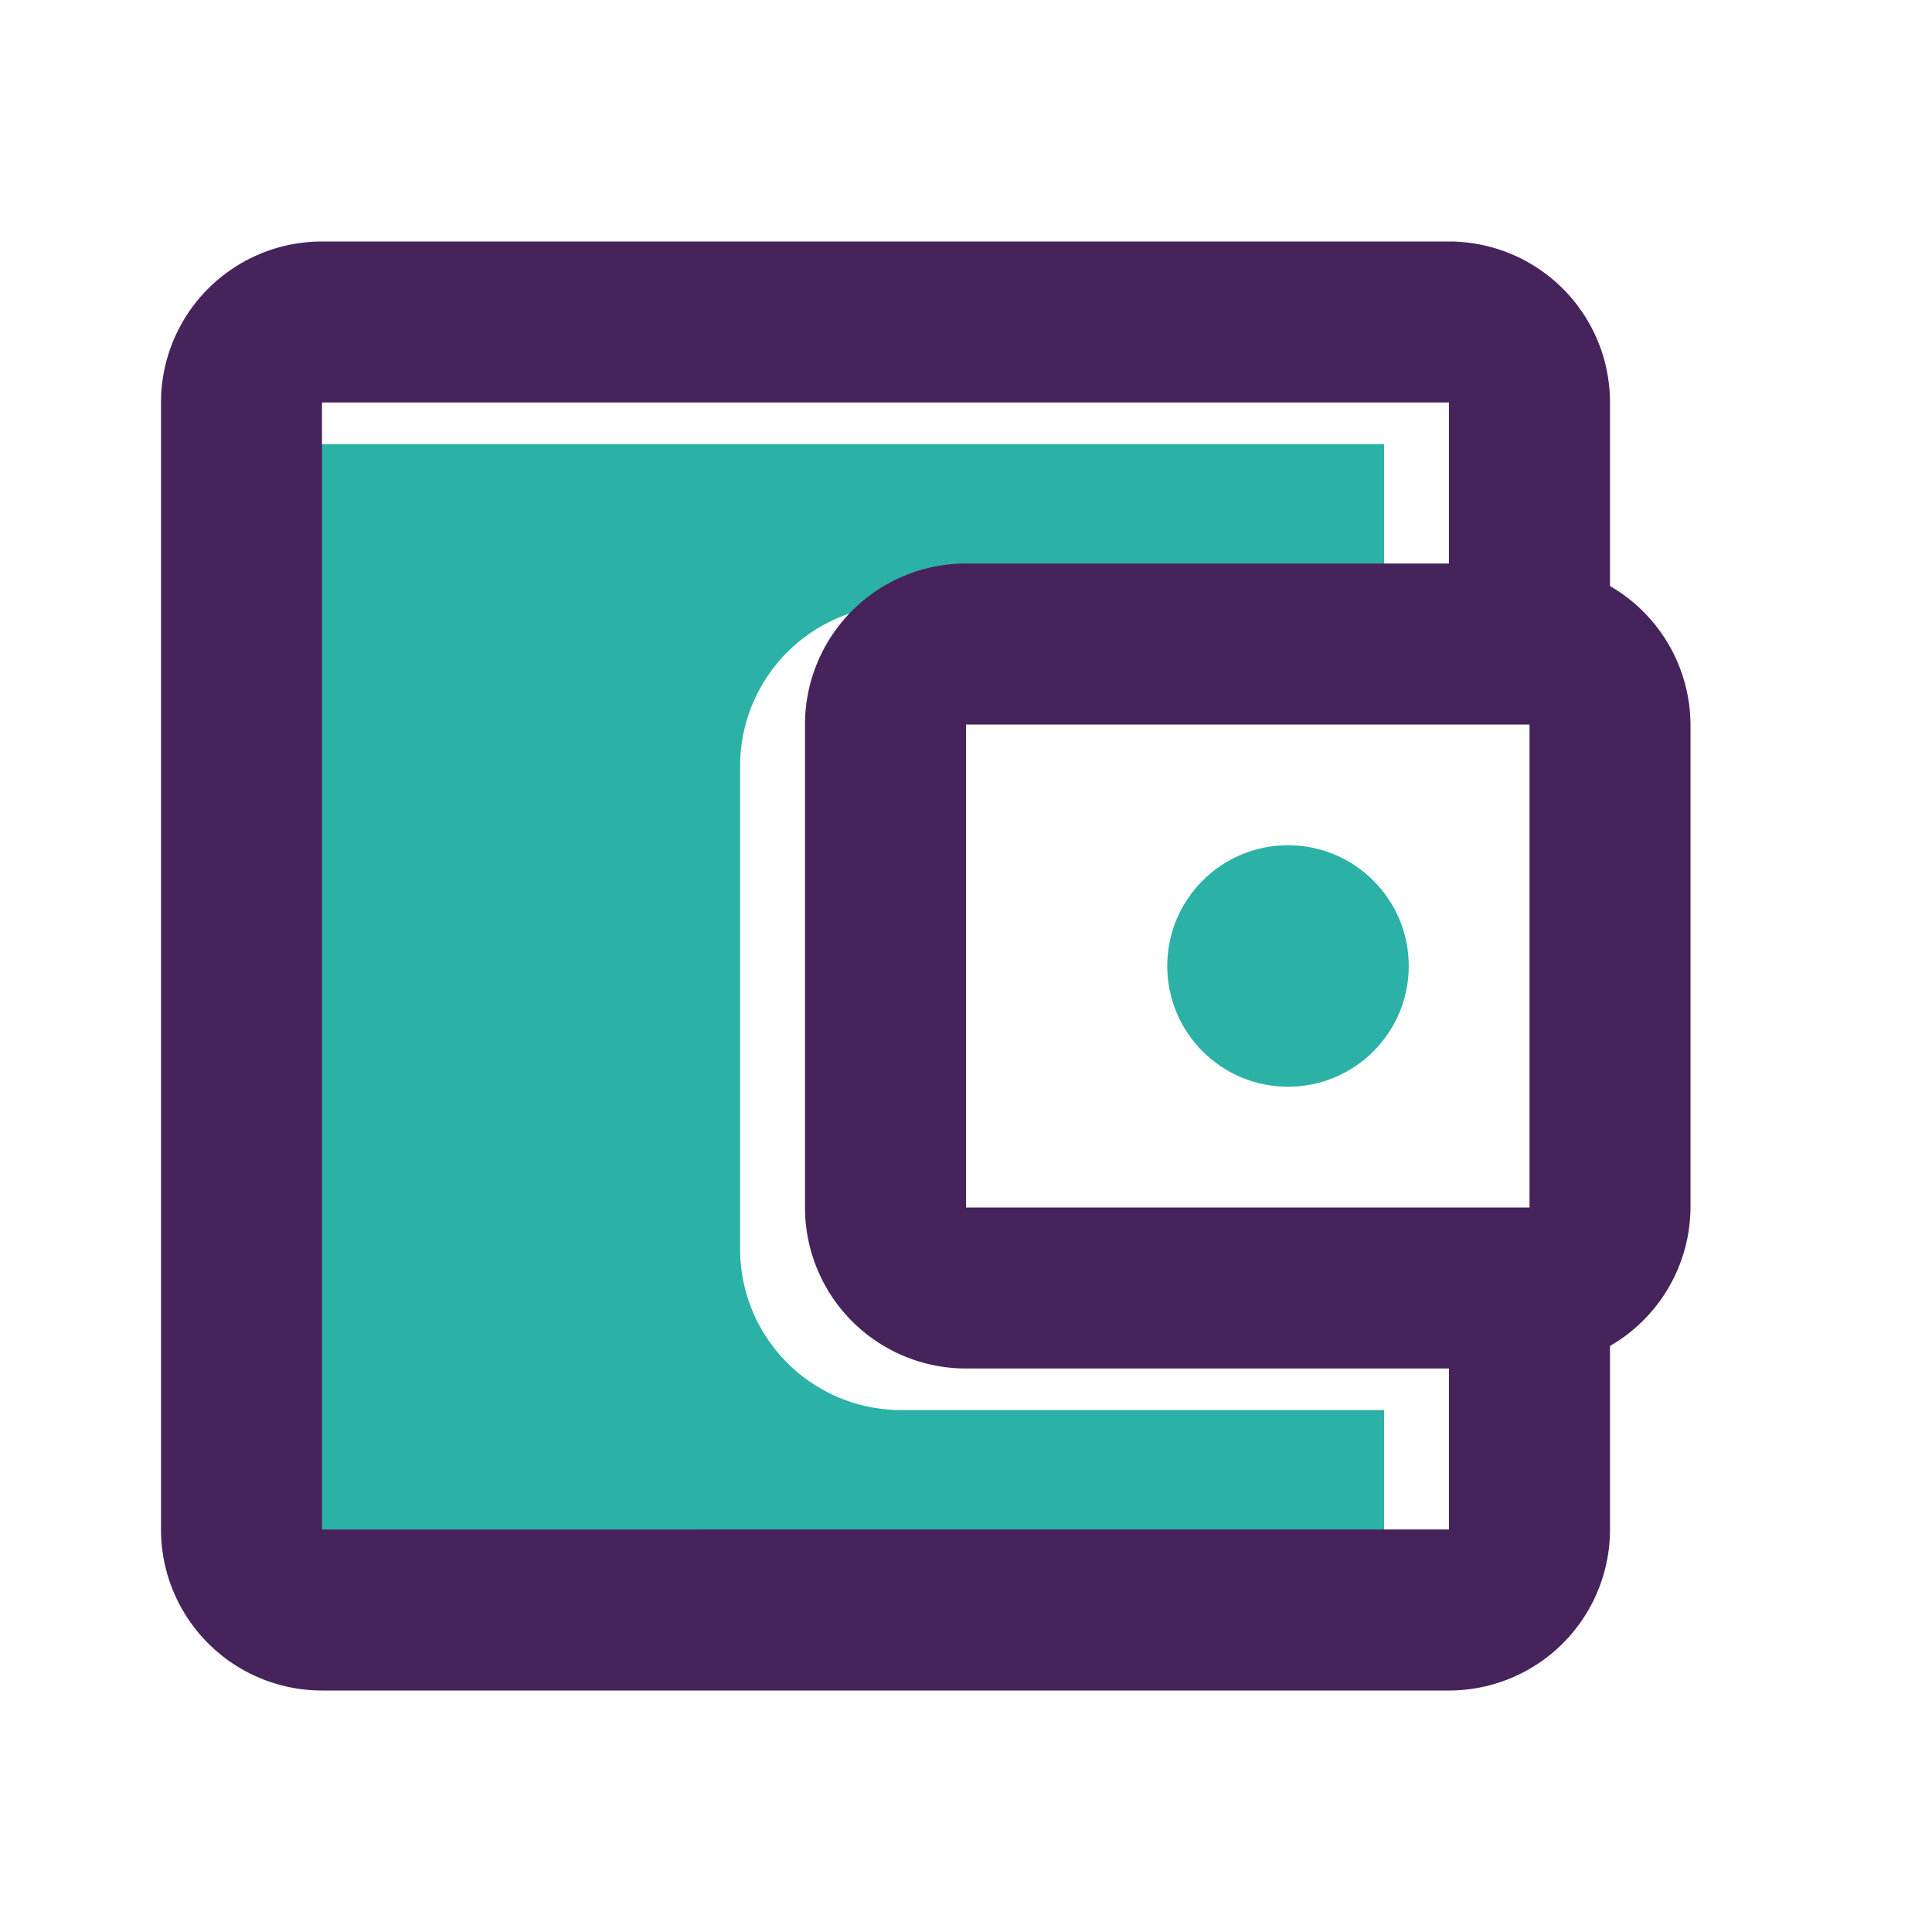 <?xml version="1.0" encoding="UTF-8" standalone="no"?>
<svg
   viewBox="0 0 24 24"
   version="1.1"
   id="svg25670"
   sodipodi:docname="kharejdawam.svg"
   inkscape:version="1.2 (dc2aedaf03, 2022-05-15)"
   xmlns:inkscape="http://www.inkscape.org/namespaces/inkscape"
   xmlns:sodipodi="http://sodipodi.sourceforge.net/DTD/sodipodi-0.dtd"
   xmlns="http://www.w3.org/2000/svg"
   xmlns:svg="http://www.w3.org/2000/svg">
  <defs
     id="defs25674" />
  <sodipodi:namedview
     id="namedview25672"
     pagecolor="#ffffff"
     bordercolor="#000000"
     borderopacity="0.25"
     inkscape:showpageshadow="2"
     inkscape:pageopacity="0.0"
     inkscape:pagecheckerboard="0"
     inkscape:deskcolor="#d1d1d1"
     showgrid="false"
     inkscape:zoom="34.875"
     inkscape:cx="11.985663"
     inkscape:cy="12.071685"
     inkscape:window-width="1920"
     inkscape:window-height="1017"
     inkscape:window-x="-8"
     inkscape:window-y="-8"
     inkscape:window-maximized="1"
     inkscape:current-layer="svg25670" />
  <g
     id="Layer_2"
     data-name="Layer 2">
    <g
       id="Layer_1-2"
       data-name="Layer 1">
      <path
         d="M0,0H24V24H0Z"
         fill="none"
         id="path25660" />
      <path
         d="m 11.194,17.516 a 2,2 0 0 1 -2,-2 v -6 a 2,2 0 0 1 2,-2 h 6 v -2 H 3.194 v 14 H 17.194 v -2 z"
         fill="#2e8d9a"
         id="path25662"
         style="fill:#2CB1A6;fill-opacity:1" />
      <path
         d="M20,7.28V5a2,2,0,0,0-2-2H4A2,2,0,0,0,2,5V19a2,2,0,0,0,2,2H18a2,2,0,0,0,2-2V16.72A2,2,0,0,0,21,15V9A2,2,0,0,0,20,7.28ZM19,9v6H12V9ZM4,19V5H18V7H12a2,2,0,0,0-2,2v6a2,2,0,0,0,2,2h6v2Z"
         fill="#274690"
         id="path25664"
         style="fill:#47235C;fill-opacity:1" />
      <circle
         cx="16"
         cy="12"
         r="1.5"
         fill="#2e8d9a"
         id="circle25666"
         style="fill:#2CB1A6;fill-opacity:1" />
    </g>
  </g>
</svg>
